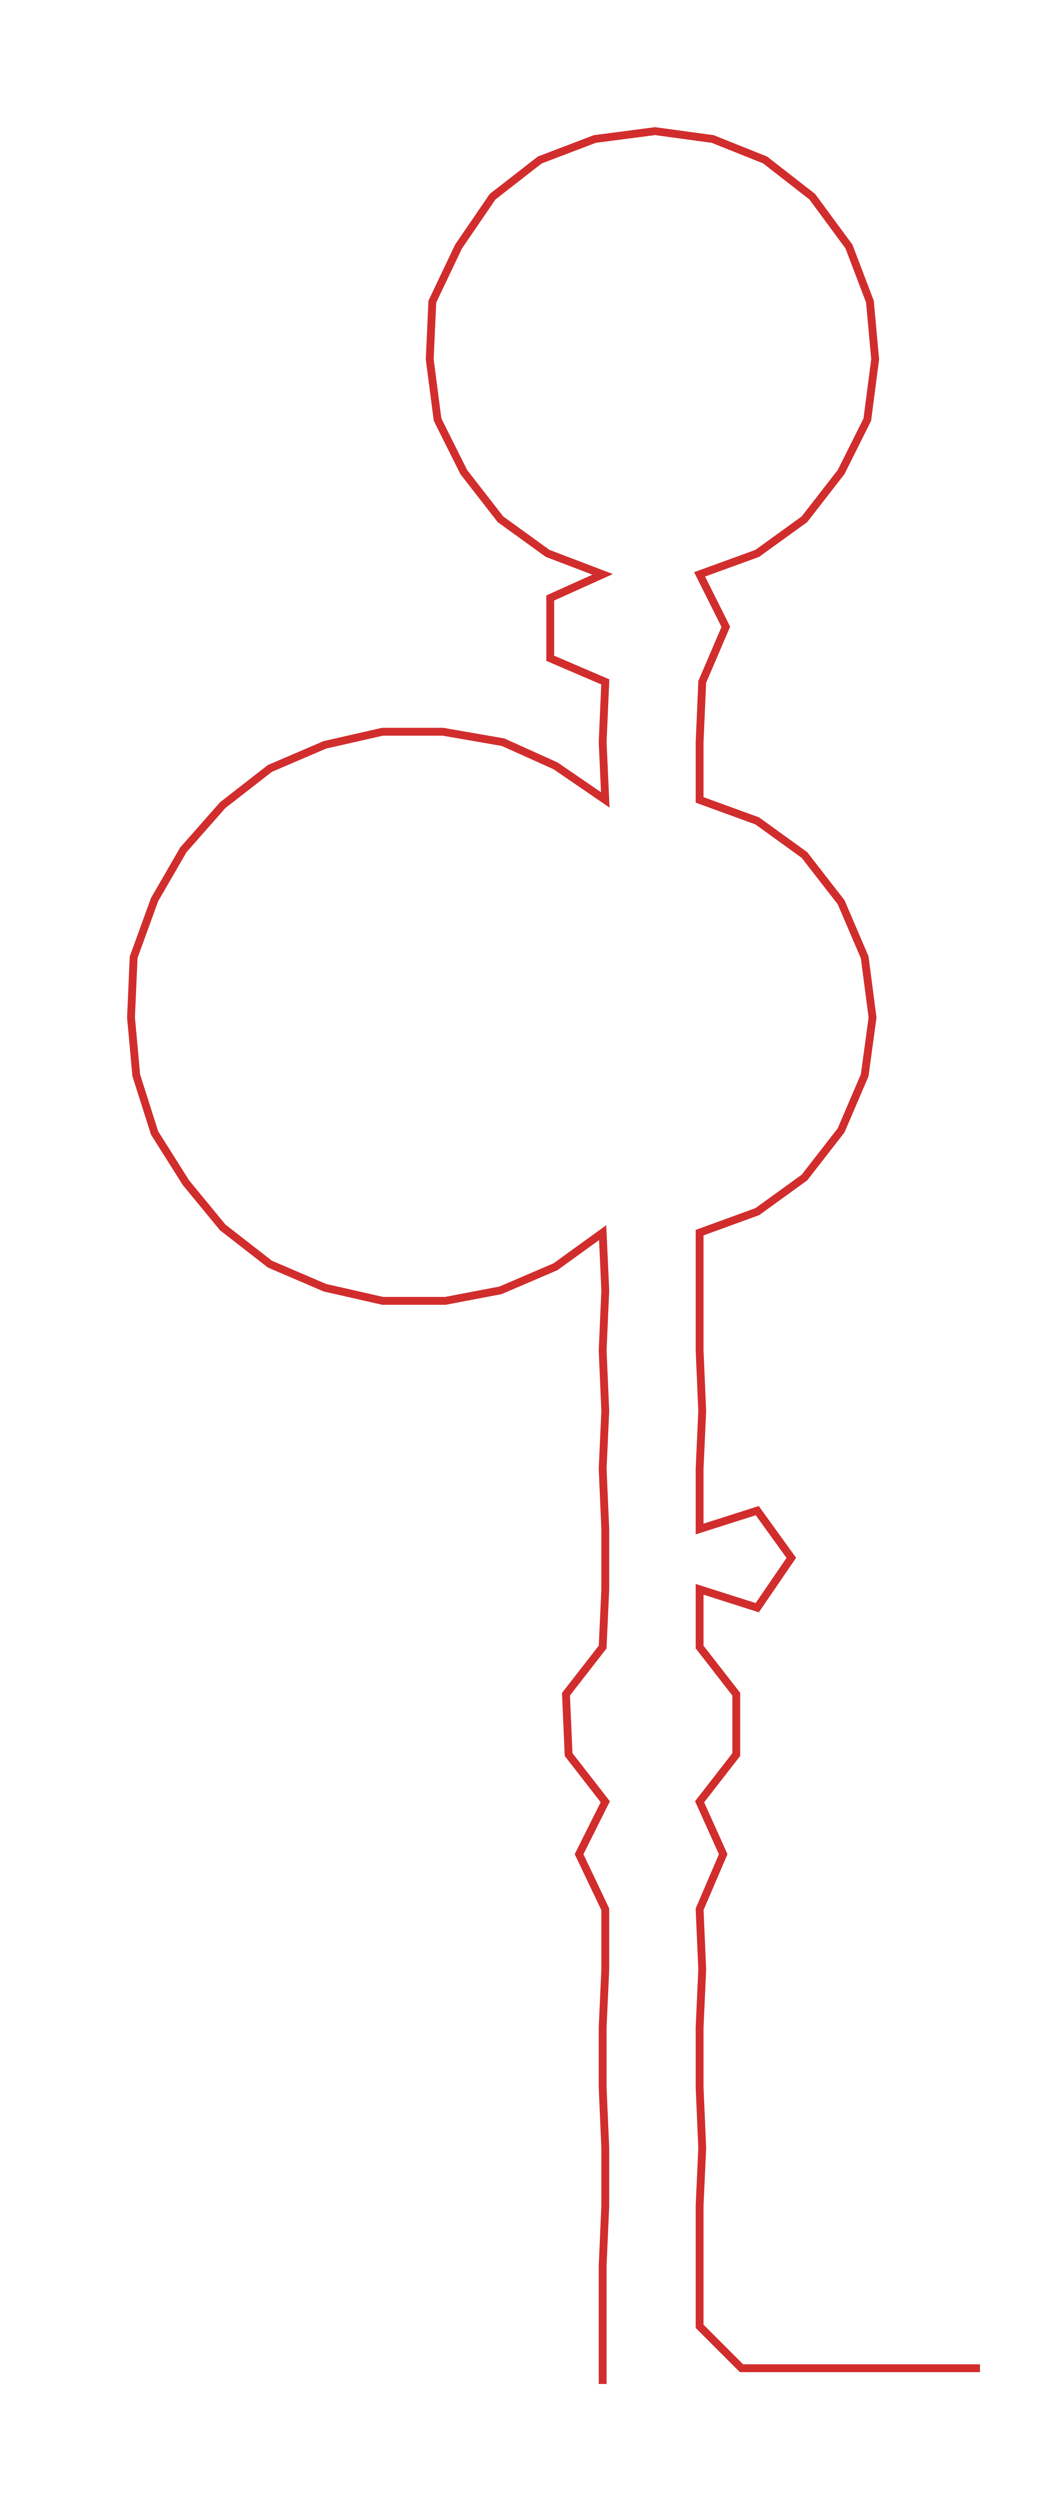 <ns0:svg xmlns:ns0="http://www.w3.org/2000/svg" width="126.469px" height="300px" viewBox="0 0 401.87 953.282"><ns0:path style="stroke:#d22d2d;stroke-width:3px;fill:none;" d="M230 909 L230 909 L230 887 L230 864 L231 841 L231 819 L230 796 L230 773 L231 751 L231 728 L221 707 L231 687 L217 669 L216 646 L230 628 L231 606 L231 583 L230 560 L231 538 L230 515 L231 492 L230 470 L212 483 L191 492 L170 496 L146 496 L124 491 L103 482 L85 468 L71 451 L59 432 L52 410 L50 388 L51 365 L59 343 L70 324 L85 307 L103 293 L124 284 L146 279 L169 279 L192 283 L212 292 L231 305 L230 283 L231 260 L210 251 L210 228 L230 219 L209 211 L191 198 L177 180 L167 160 L164 137 L165 115 L175 94 L188 75 L206 61 L227 53 L250 50 L272 53 L292 61 L310 75 L324 94 L332 115 L334 137 L331 160 L321 180 L307 198 L289 211 L267 219 L277 239 L268 260 L267 283 L267 305 L289 313 L307 326 L321 344 L330 365 L333 388 L330 410 L321 431 L307 449 L289 462 L267 470 L267 492 L267 515 L268 538 L267 560 L267 583 L289 576 L302 594 L289 613 L267 606 L267 628 L281 646 L281 669 L267 687 L276 707 L267 728 L268 751 L267 773 L267 796 L268 819 L267 841 L267 864 L267 887 L283 903 L306 903 L329 903 L351 903 L374 903" /></ns0:svg>